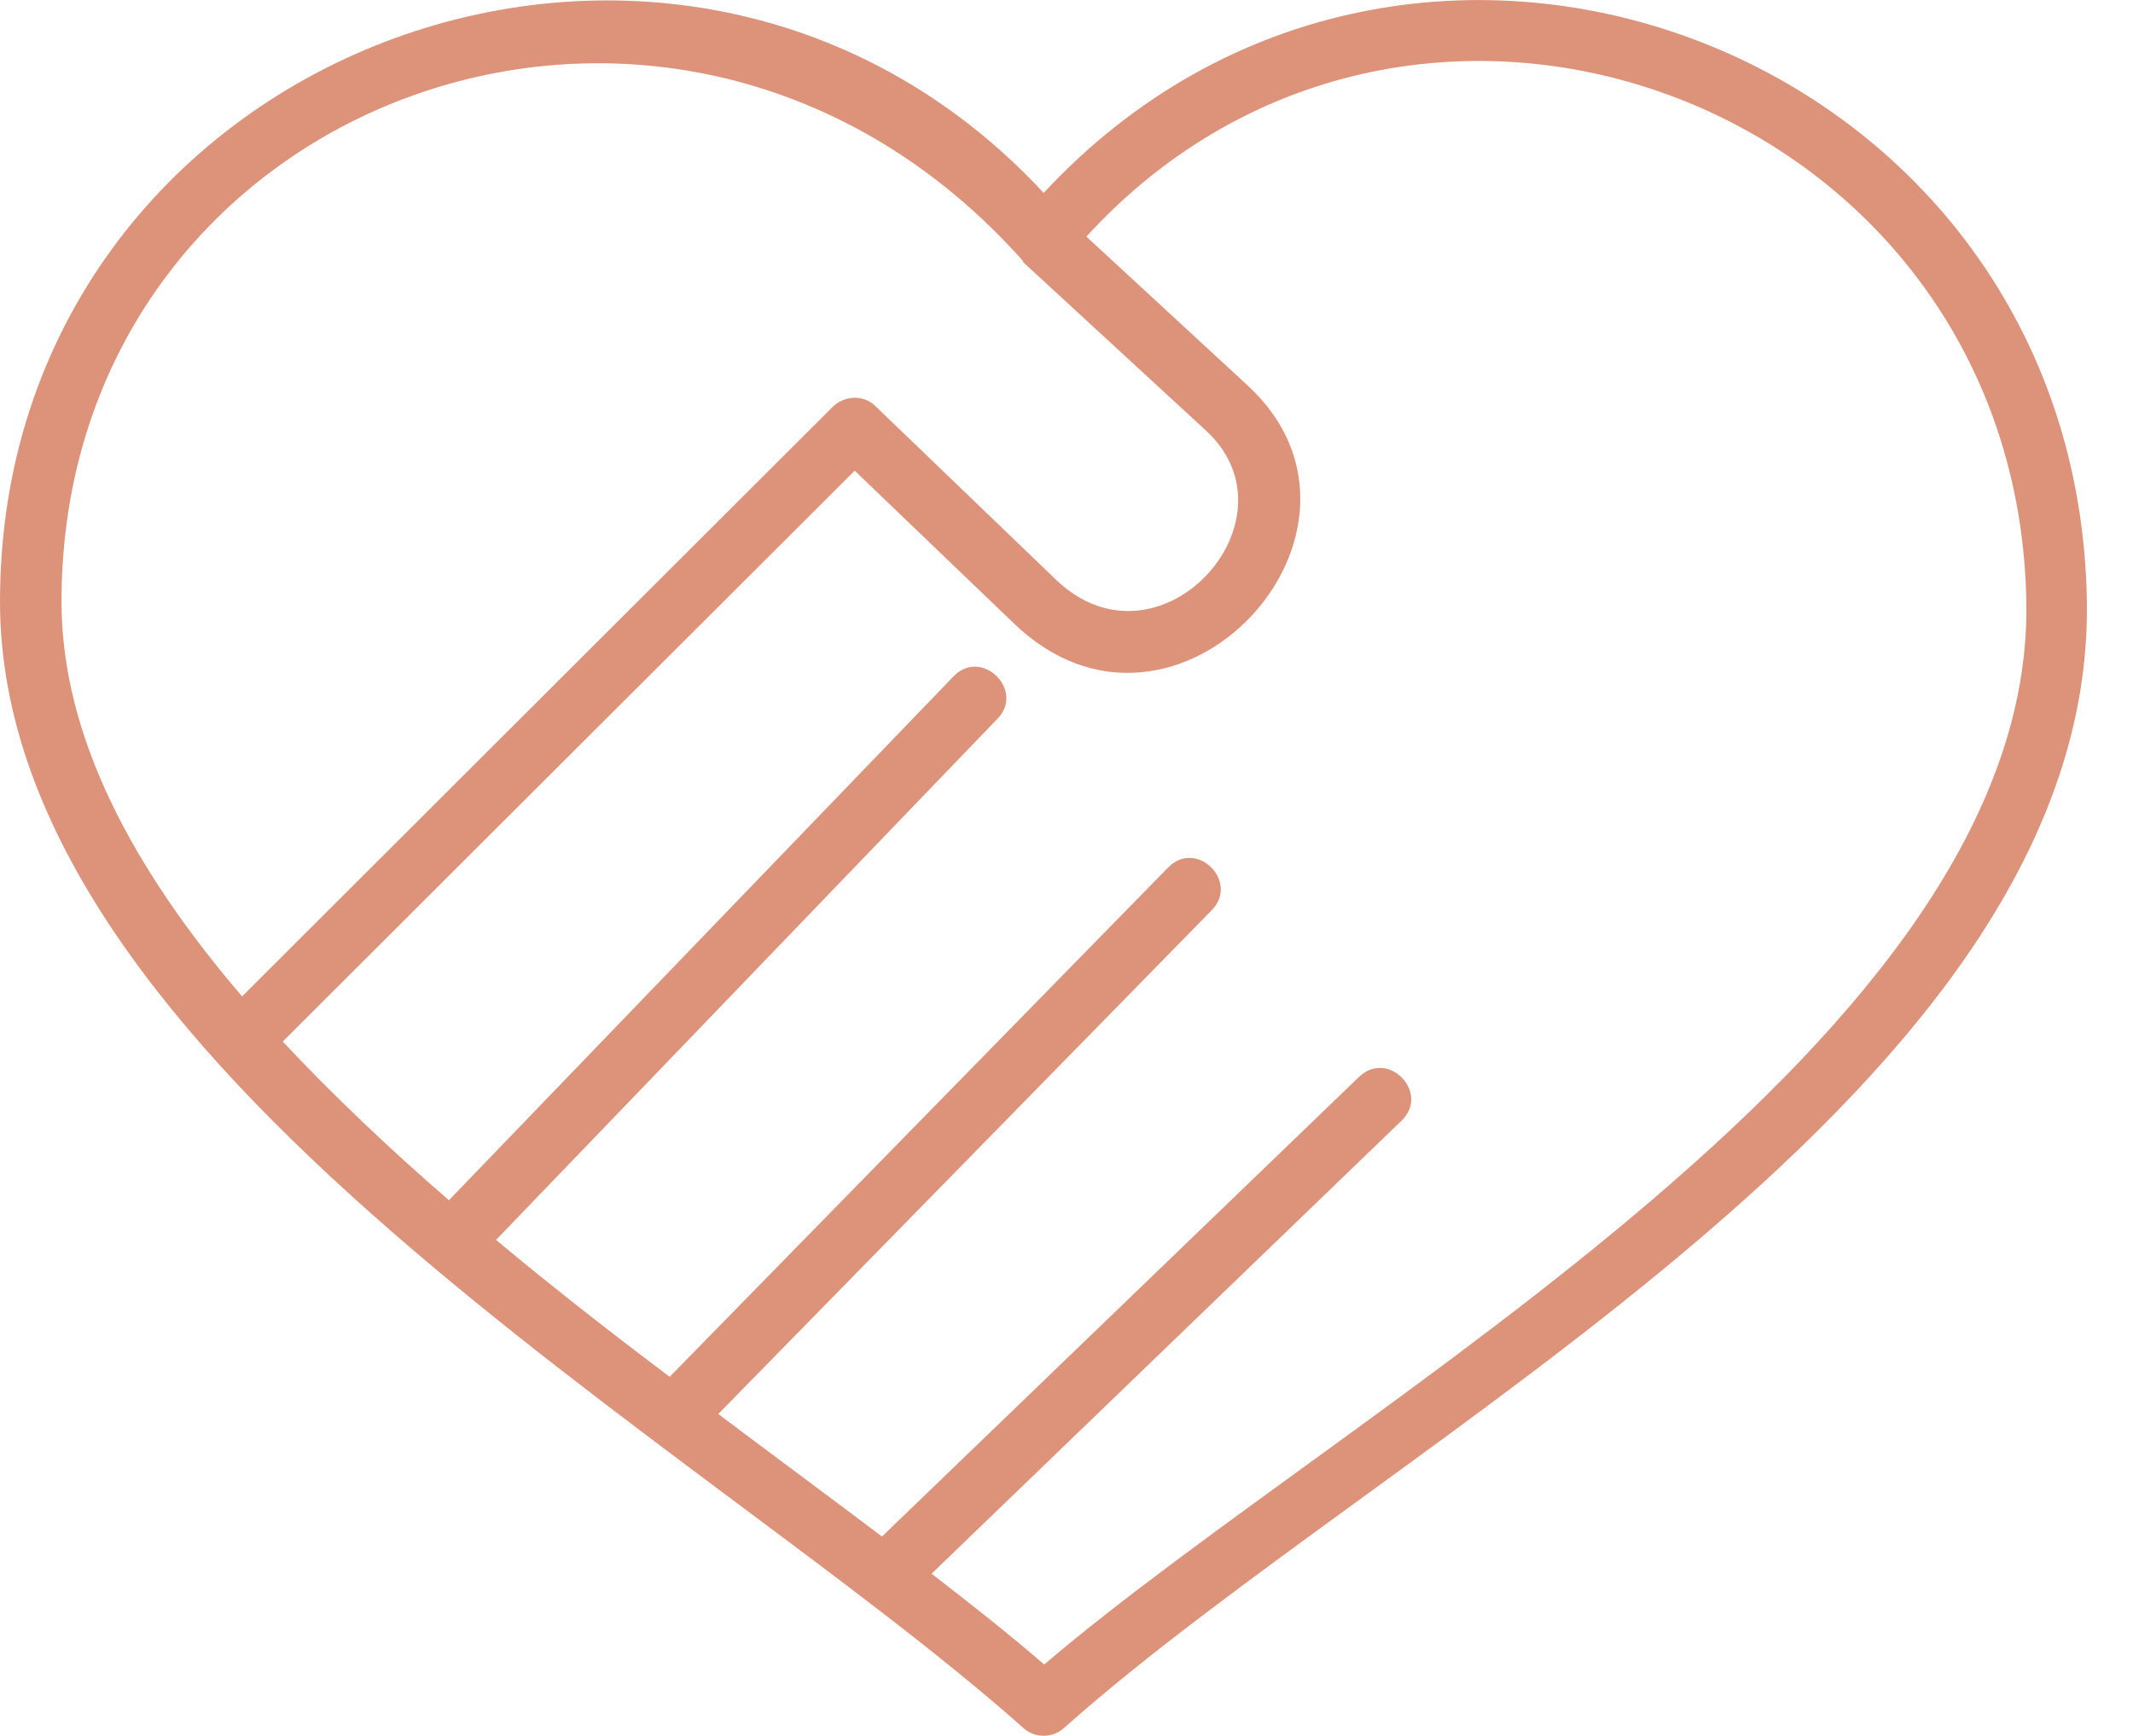 <svg width="43" height="35" viewBox="0 0 43 35" fill="none" xmlns="http://www.w3.org/2000/svg">
<g clip-path="url(#clip0_233_204)">
<path d="M21.04 3.89C28.45 -4.1 41.89 1 42.07 12.12C42.23 21.92 28.11 28.91 21.45 34.84C21.22 35.05 20.86 35.05 20.63 34.84C14.11 29.04 0 21.46 0 12.13C0 1.03 13.63 -4.1 21.04 3.89ZM20.63 5.27C13.62 -2.62 1.24 1.97 1.24 12.13C1.24 14.87 2.7 17.54 4.88 20.09L16.78 8.21C17.02 7.97 17.41 7.95 17.65 8.19L21.29 11.69C23.37 13.68 26.27 10.48 24.31 8.68L20.62 5.28L20.63 5.27ZM21.9 4.77L25.15 7.77C28.32 10.69 23.7 15.71 20.44 12.57L17.23 9.49L5.7 21C6.72 22.09 7.85 23.16 9.05 24.2L19.22 13.64C19.78 13.05 20.67 13.91 20.11 14.49L10 25C11.14 25.95 12.33 26.88 13.5 27.76L23.55 17.49C24.12 16.91 24.99 17.77 24.43 18.35L14.48 28.51C15.57 29.33 16.68 30.15 17.78 30.98L27.4 21.71C27.99 21.15 28.84 22.04 28.25 22.6L18.78 31.73C19.61 32.37 20.38 32.98 21.05 33.56C27.32 28.22 41 20.94 40.85 12.14C40.68 2.11 28.54 -2.48 21.9 4.77Z" fill="#DD927A"/>
</g>
<defs>
<clipPath id="clip0_233_204">
<rect width="42.07" height="35" fill="white"/>
</clipPath>
</defs>
</svg>
